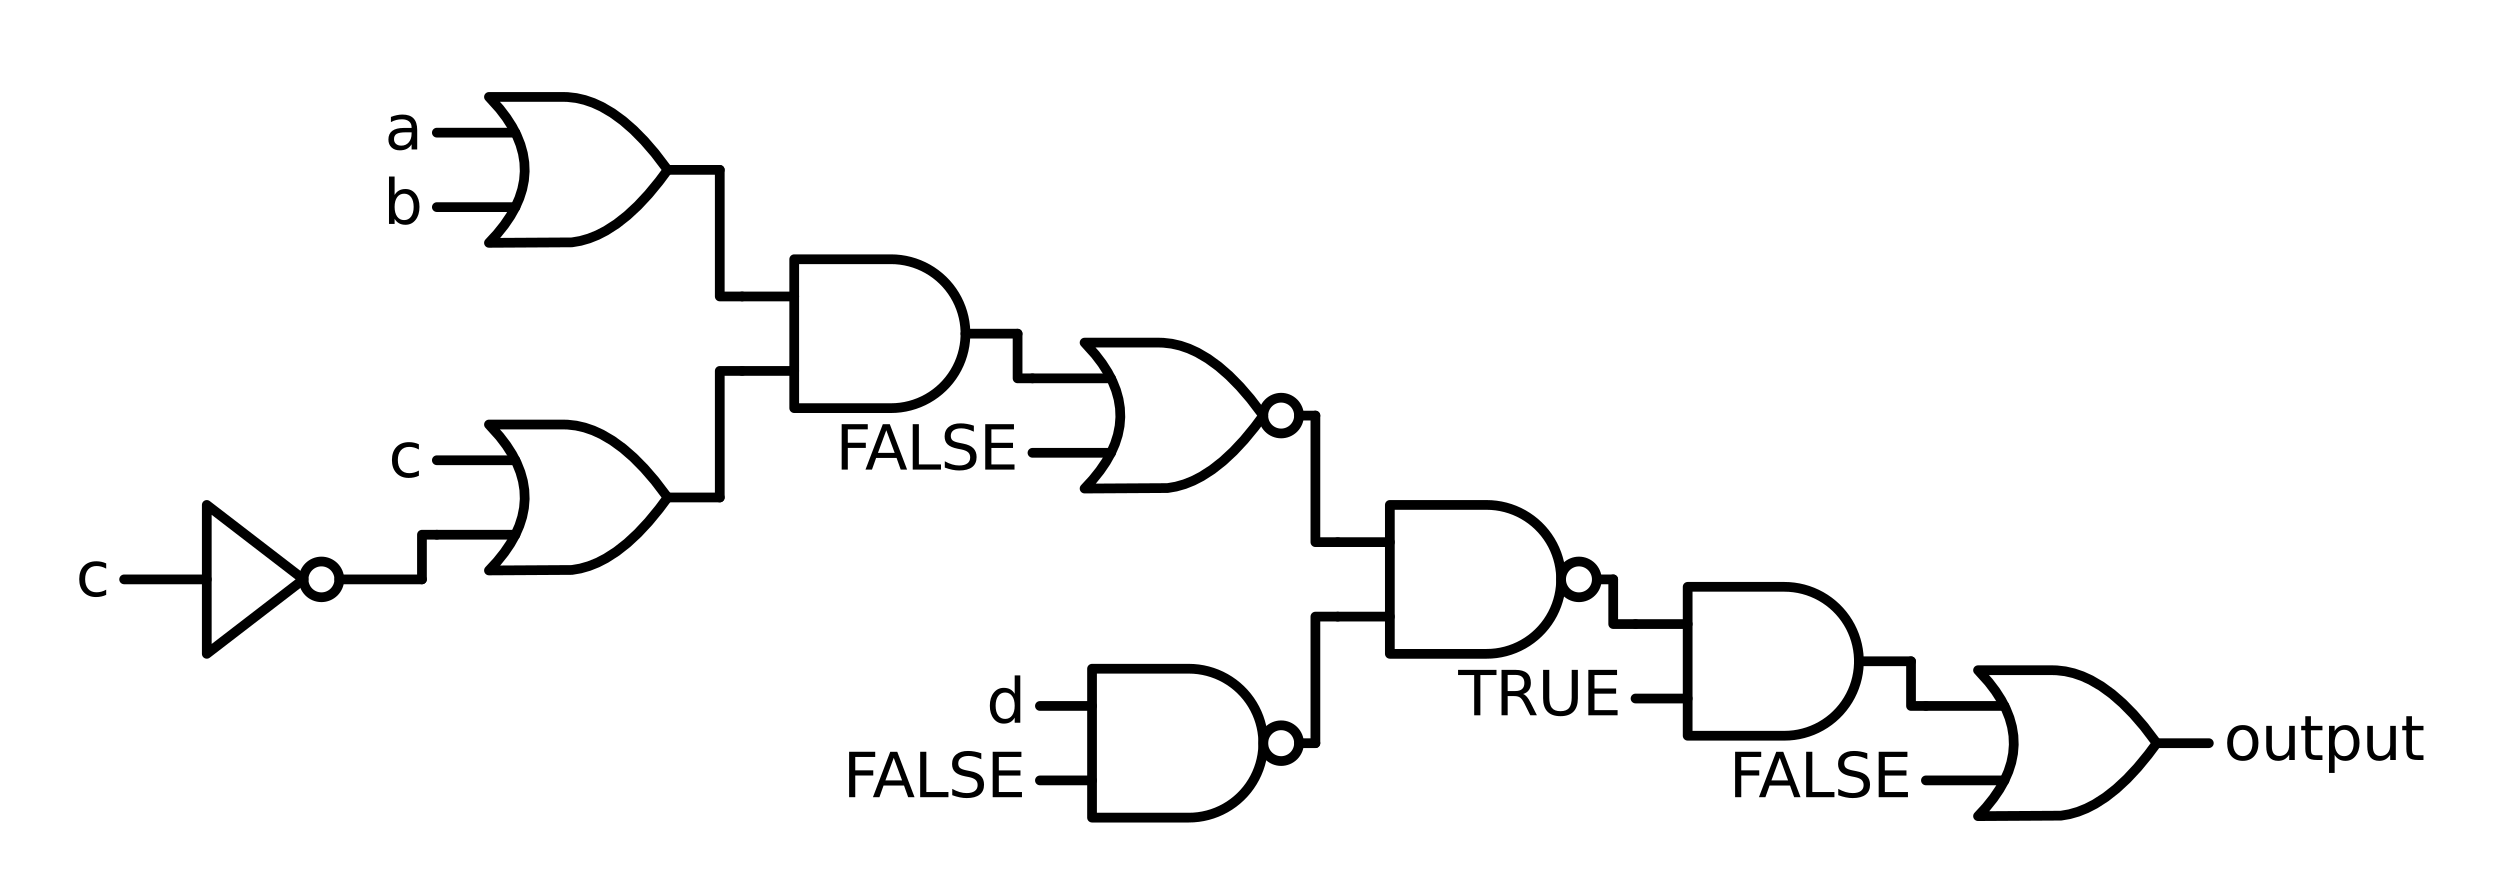 <?xml version="1.0" encoding="utf-8" standalone="no"?>
<!DOCTYPE svg PUBLIC "-//W3C//DTD SVG 1.1//EN"
  "http://www.w3.org/Graphics/SVG/1.1/DTD/svg11.dtd">
<svg xmlns:xlink="http://www.w3.org/1999/xlink" width="513.639pt" height="181.476pt" viewBox="0 0 513.639 181.476" xmlns="http://www.w3.org/2000/svg" version="1.1">
 <defs>
  <style type="text/css">*{stroke-linejoin: round; stroke-linecap: butt}</style>
 </defs>
 <g id="figure_1">
  <g id="patch_1">
   <path d="M 0 181.476 
L 513.639 181.476 
L 513.639 0 
L 0 0 
L 0 181.476 
z
" style="fill: none"/>
  </g>
  <g id="axes_1">
   <g id="patch_2">
    <path d="M 324.406 122.708 
C 325.38 122.708 326.314 122.322 327.002 121.633 
C 327.691 120.945 328.078 120.011 328.078 119.037 
C 328.078 118.064 327.691 117.13 327.002 116.441 
C 326.314 115.753 325.38 115.366 324.406 115.366 
C 323.433 115.366 322.499 115.753 321.81 116.441 
C 321.122 117.13 320.735 118.064 320.735 119.037 
C 320.735 120.011 321.122 120.945 321.81 121.633 
C 322.499 122.322 323.433 122.708 324.406 122.708 
L 324.406 122.708 
z
" clip-path="url(#p07b44789a1)" style="fill: none; stroke: #000000; stroke-width: 2; stroke-linejoin: miter"/>
   </g>
   <g id="patch_3">
    <path d="M 263.219 89.055 
C 264.193 89.055 265.126 88.669 265.815 87.98 
C 266.503 87.292 266.89 86.358 266.89 85.384 
C 266.89 84.41 266.503 83.477 265.815 82.788 
C 265.126 82.1 264.193 81.713 263.219 81.713 
C 262.245 81.713 261.311 82.1 260.623 82.788 
C 259.934 83.477 259.548 84.41 259.548 85.384 
C 259.548 86.358 259.934 87.292 260.623 87.98 
C 261.311 88.669 262.245 89.055 263.219 89.055 
L 263.219 89.055 
z
" clip-path="url(#p07b44789a1)" style="fill: none; stroke: #000000; stroke-width: 2; stroke-linejoin: miter"/>
   </g>
   <g id="patch_4">
    <path d="M 66.042 122.708 
C 67.016 122.708 67.95 122.322 68.638 121.633 
C 69.326 120.945 69.713 120.011 69.713 119.037 
C 69.713 118.064 69.326 117.13 68.638 116.441 
C 67.95 115.753 67.016 115.366 66.042 115.366 
C 65.068 115.366 64.135 115.753 63.446 116.441 
C 62.758 117.13 62.371 118.064 62.371 119.037 
C 62.371 120.011 62.758 120.945 63.446 121.633 
C 64.135 122.322 65.068 122.708 66.042 122.708 
L 66.042 122.708 
z
" clip-path="url(#p07b44789a1)" style="fill: none; stroke: #000000; stroke-width: 2; stroke-linejoin: miter"/>
   </g>
   <g id="patch_5">
    <path d="M 263.219 156.362 
C 264.193 156.362 265.126 155.975 265.815 155.286 
C 266.503 154.598 266.89 153.664 266.89 152.69 
C 266.89 151.717 266.503 150.783 265.815 150.094 
C 265.126 149.406 264.193 149.019 263.219 149.019 
C 262.245 149.019 261.311 149.406 260.623 150.094 
C 259.934 150.783 259.548 151.717 259.548 152.69 
C 259.548 153.664 259.934 154.598 260.623 155.286 
C 261.311 155.975 262.245 156.362 263.219 156.362 
L 263.219 156.362 
z
" clip-path="url(#p07b44789a1)" style="fill: none; stroke: #000000; stroke-width: 2; stroke-linejoin: miter"/>
   </g>
   <g id="line2d_1">
    <path d="M 406.398 167.681 
L 423.443 167.581 
L 425.191 167.282 
L 426.939 166.782 
L 428.688 166.083 
L 430.436 165.184 
L 432.621 163.779 
L 434.806 162.062 
L 436.992 160.033 
L 439.177 157.692 
L 441.362 155.038 
L 443.11 152.69 
L 443.11 152.69 
L 440.488 149.244 
L 438.303 146.715 
L 436.117 144.499 
L 433.932 142.594 
L 431.747 141.002 
L 429.562 139.722 
L 427.813 138.923 
L 426.065 138.324 
L 424.317 137.924 
L 422.569 137.724 
L 421.695 137.699 
L 406.398 137.699 
L 406.398 137.699 
L 408.601 140.147 
L 409.996 141.983 
L 411.17 143.818 
L 412.125 145.654 
L 412.859 147.489 
L 413.373 149.325 
L 413.667 151.161 
L 413.74 152.996 
L 413.593 154.832 
L 413.226 156.668 
L 412.639 158.503 
L 411.831 160.339 
L 410.803 162.174 
L 409.555 164.01 
L 408.087 165.846 
L 406.398 167.681 
L 406.398 167.681 
" clip-path="url(#p07b44789a1)" style="fill: none; stroke: #000000; stroke-width: 2; stroke-linecap: round"/>
   </g>
   <g id="line2d_2">
    <path d="M 395.69 160.339 
L 411.831 160.339 
" clip-path="url(#p07b44789a1)" style="fill: none; stroke: #000000; stroke-width: 2; stroke-linecap: round"/>
   </g>
   <g id="line2d_3">
    <path d="M 395.69 145.042 
L 411.831 145.042 
" clip-path="url(#p07b44789a1)" style="fill: none; stroke: #000000; stroke-width: 2; stroke-linecap: round"/>
   </g>
   <g id="line2d_4">
    <path d="M 443.11 152.69 
L 453.818 152.69 
" clip-path="url(#p07b44789a1)" style="fill: none; stroke: #000000; stroke-width: 2; stroke-linecap: round"/>
   </g>
   <g id="line2d_5">
    <path d="M 366.626 151.161 
L 367.606 151.129 
L 368.582 151.035 
L 369.55 150.879 
L 370.506 150.66 
L 371.446 150.381 
L 372.366 150.043 
L 373.263 149.646 
L 374.132 149.192 
L 374.971 148.684 
L 375.775 148.123 
L 376.542 147.512 
L 377.268 146.852 
L 377.95 146.148 
L 378.585 145.401 
L 379.172 144.615 
L 379.707 143.794 
L 380.188 142.939 
L 380.614 142.056 
L 380.982 141.147 
L 381.29 140.216 
L 381.539 139.268 
L 381.727 138.305 
L 381.852 137.333 
L 381.915 136.354 
L 381.915 135.374 
L 381.852 134.395 
L 381.727 133.422 
L 381.539 132.46 
L 381.29 131.511 
L 380.982 130.581 
L 380.614 129.672 
L 380.188 128.788 
L 379.707 127.934 
L 379.172 127.112 
L 378.585 126.326 
L 377.95 125.58 
L 377.268 124.875 
L 376.542 124.216 
L 375.775 123.605 
L 374.971 123.044 
L 374.132 122.535 
L 373.263 122.082 
L 372.366 121.685 
L 371.446 121.346 
L 370.506 121.067 
L 369.55 120.849 
L 368.582 120.693 
L 367.606 120.598 
L 366.626 120.567 
L 366.626 120.567 
L 346.74 120.567 
L 346.74 135.864 
L 346.74 151.161 
L 366.626 151.161 
" clip-path="url(#p07b44789a1)" style="fill: none; stroke: #000000; stroke-width: 2; stroke-linecap: round"/>
   </g>
   <g id="line2d_6">
    <path d="M 336.032 143.512 
L 346.74 143.512 
" clip-path="url(#p07b44789a1)" style="fill: none; stroke: #000000; stroke-width: 2; stroke-linecap: round"/>
   </g>
   <g id="line2d_7">
    <path d="M 336.032 128.215 
L 346.74 128.215 
" clip-path="url(#p07b44789a1)" style="fill: none; stroke: #000000; stroke-width: 2; stroke-linecap: round"/>
   </g>
   <g id="line2d_8">
    <path d="M 381.923 135.864 
L 392.631 135.864 
" clip-path="url(#p07b44789a1)" style="fill: none; stroke: #000000; stroke-width: 2; stroke-linecap: round"/>
   </g>
   <g id="line2d_9">
    <path d="M 305.438 134.334 
L 306.418 134.303 
L 307.394 134.209 
L 308.362 134.052 
L 309.318 133.834 
L 310.258 133.555 
L 311.179 133.216 
L 312.075 132.819 
L 312.945 132.366 
L 313.783 131.857 
L 314.588 131.296 
L 315.354 130.685 
L 316.08 130.026 
L 316.762 129.321 
L 317.398 128.575 
L 317.984 127.789 
L 318.519 126.967 
L 319.001 126.113 
L 319.426 125.229 
L 319.794 124.32 
L 320.103 123.39 
L 320.352 122.441 
L 320.539 121.479 
L 320.665 120.506 
L 320.727 119.528 
L 320.727 118.547 
L 320.665 117.568 
L 320.539 116.596 
L 320.352 115.633 
L 320.103 114.685 
L 319.794 113.754 
L 319.426 112.845 
L 319.001 111.962 
L 318.519 111.107 
L 317.984 110.286 
L 317.398 109.5 
L 316.762 108.753 
L 316.08 108.049 
L 315.354 107.389 
L 314.588 106.778 
L 313.783 106.217 
L 312.945 105.709 
L 312.075 105.255 
L 311.179 104.858 
L 310.258 104.52 
L 309.318 104.241 
L 308.362 104.022 
L 307.394 103.866 
L 306.418 103.772 
L 305.438 103.74 
L 305.438 103.74 
L 285.552 103.74 
L 285.552 119.037 
L 285.552 134.334 
L 305.438 134.334 
" clip-path="url(#p07b44789a1)" style="fill: none; stroke: #000000; stroke-width: 2; stroke-linecap: round"/>
   </g>
   <g id="line2d_10">
    <path d="M 274.845 126.686 
L 285.552 126.686 
" clip-path="url(#p07b44789a1)" style="fill: none; stroke: #000000; stroke-width: 2; stroke-linecap: round"/>
   </g>
   <g id="line2d_11">
    <path d="M 274.845 111.389 
L 285.552 111.389 
" clip-path="url(#p07b44789a1)" style="fill: none; stroke: #000000; stroke-width: 2; stroke-linecap: round"/>
   </g>
   <g id="line2d_12">
    <path d="M 328.078 119.037 
L 331.443 119.037 
" clip-path="url(#p07b44789a1)" style="fill: none; stroke: #000000; stroke-width: 2; stroke-linecap: round"/>
   </g>
   <g id="line2d_13">
    <path d="M 222.835 100.375 
L 239.88 100.275 
L 241.628 99.975 
L 243.377 99.476 
L 245.125 98.777 
L 246.873 97.878 
L 249.058 96.473 
L 251.244 94.756 
L 253.429 92.727 
L 255.614 90.385 
L 257.799 87.732 
L 259.548 85.384 
L 259.548 85.384 
L 256.925 81.938 
L 254.74 79.409 
L 252.555 77.192 
L 250.37 75.288 
L 248.184 73.696 
L 245.999 72.416 
L 244.251 71.617 
L 242.503 71.018 
L 240.754 70.618 
L 239.006 70.418 
L 238.132 70.393 
L 222.835 70.393 
L 225.038 72.841 
L 226.433 74.676 
L 227.608 76.512 
L 228.562 78.348 
L 229.297 80.183 
L 229.81 82.019 
L 230.104 83.854 
L 230.178 85.69 
L 230.031 87.526 
L 229.664 89.361 
L 229.076 91.197 
L 228.269 93.033 
L 227.241 94.868 
L 225.992 96.704 
L 224.524 98.539 
L 222.835 100.375 
L 222.835 100.375 
" clip-path="url(#p07b44789a1)" style="fill: none; stroke: #000000; stroke-width: 2; stroke-linecap: round"/>
   </g>
   <g id="line2d_14">
    <path d="M 212.127 93.033 
L 228.269 93.033 
" clip-path="url(#p07b44789a1)" style="fill: none; stroke: #000000; stroke-width: 2; stroke-linecap: round"/>
   </g>
   <g id="line2d_15">
    <path d="M 212.127 77.736 
L 228.269 77.736 
" clip-path="url(#p07b44789a1)" style="fill: none; stroke: #000000; stroke-width: 2; stroke-linecap: round"/>
   </g>
   <g id="line2d_16">
    <path d="M 266.89 85.384 
L 270.255 85.384 
" clip-path="url(#p07b44789a1)" style="fill: none; stroke: #000000; stroke-width: 2; stroke-linecap: round"/>
   </g>
   <g id="line2d_17">
    <path d="M 183.063 83.854 
L 184.043 83.823 
L 185.019 83.729 
L 185.987 83.572 
L 186.943 83.354 
L 187.883 83.075 
L 188.804 82.736 
L 189.7 82.34 
L 190.57 81.886 
L 191.408 81.378 
L 192.212 80.817 
L 192.979 80.205 
L 193.705 79.546 
L 194.387 78.842 
L 195.023 78.095 
L 195.609 77.309 
L 196.144 76.487 
L 196.625 75.633 
L 197.051 74.749 
L 197.419 73.841 
L 197.728 72.91 
L 197.977 71.961 
L 198.164 70.999 
L 198.289 70.026 
L 198.352 69.048 
L 198.352 68.067 
L 198.289 67.089 
L 198.164 66.116 
L 197.977 65.154 
L 197.728 64.205 
L 197.419 63.275 
L 197.051 62.366 
L 196.625 61.482 
L 196.144 60.628 
L 195.609 59.806 
L 195.023 59.02 
L 194.387 58.273 
L 193.705 57.569 
L 192.979 56.91 
L 192.212 56.298 
L 191.408 55.737 
L 190.57 55.229 
L 189.7 54.775 
L 188.804 54.379 
L 187.883 54.04 
L 186.943 53.761 
L 185.987 53.543 
L 185.019 53.386 
L 184.043 53.292 
L 183.063 53.261 
L 183.063 53.261 
L 163.177 53.261 
L 163.177 68.558 
L 163.177 83.854 
L 183.063 83.854 
" clip-path="url(#p07b44789a1)" style="fill: none; stroke: #000000; stroke-width: 2; stroke-linecap: round"/>
   </g>
   <g id="line2d_18">
    <path d="M 152.469 76.206 
L 163.177 76.206 
" clip-path="url(#p07b44789a1)" style="fill: none; stroke: #000000; stroke-width: 2; stroke-linecap: round"/>
   </g>
   <g id="line2d_19">
    <path d="M 152.469 60.909 
L 163.177 60.909 
" clip-path="url(#p07b44789a1)" style="fill: none; stroke: #000000; stroke-width: 2; stroke-linecap: round"/>
   </g>
   <g id="line2d_20">
    <path d="M 198.36 68.558 
L 209.068 68.558 
" clip-path="url(#p07b44789a1)" style="fill: none; stroke: #000000; stroke-width: 2; stroke-linecap: round"/>
   </g>
   <g id="line2d_21">
    <path d="M 100.46 49.895 
L 117.505 49.795 
L 119.253 49.496 
L 121.002 48.996 
L 122.75 48.297 
L 124.498 47.398 
L 126.683 45.993 
L 128.869 44.276 
L 131.054 42.247 
L 133.239 39.906 
L 135.424 37.252 
L 137.173 34.904 
L 137.173 34.904 
L 134.55 31.458 
L 132.365 28.929 
L 130.18 26.713 
L 127.994 24.808 
L 125.809 23.216 
L 123.624 21.936 
L 121.876 21.137 
L 120.127 20.538 
L 118.379 20.138 
L 116.631 19.938 
L 115.757 19.913 
L 100.46 19.913 
L 100.46 19.913 
L 102.663 22.361 
L 104.058 24.197 
L 105.233 26.032 
L 106.187 27.868 
L 106.921 29.703 
L 107.435 31.539 
L 107.729 33.375 
L 107.803 35.21 
L 107.656 37.046 
L 107.289 38.882 
L 106.701 40.717 
L 105.893 42.553 
L 104.866 44.388 
L 103.617 46.224 
L 102.149 48.06 
L 100.46 49.895 
L 100.46 49.895 
" clip-path="url(#p07b44789a1)" style="fill: none; stroke: #000000; stroke-width: 2; stroke-linecap: round"/>
   </g>
   <g id="line2d_22">
    <path d="M 89.752 42.553 
L 105.893 42.553 
" clip-path="url(#p07b44789a1)" style="fill: none; stroke: #000000; stroke-width: 2; stroke-linecap: round"/>
   </g>
   <g id="line2d_23">
    <path d="M 89.752 27.256 
L 105.893 27.256 
" clip-path="url(#p07b44789a1)" style="fill: none; stroke: #000000; stroke-width: 2; stroke-linecap: round"/>
   </g>
   <g id="line2d_24">
    <path d="M 137.173 34.904 
L 147.88 34.904 
" clip-path="url(#p07b44789a1)" style="fill: none; stroke: #000000; stroke-width: 2; stroke-linecap: round"/>
   </g>
   <g id="line2d_25">
    <path d="M 152.469 60.909 
L 147.88 60.909 
L 147.88 34.904 
" clip-path="url(#p07b44789a1)" style="fill: none; stroke: #000000; stroke-width: 2; stroke-linecap: round"/>
   </g>
   <g id="line2d_26">
    <path d="M 100.46 117.202 
L 117.505 117.102 
L 119.253 116.802 
L 121.002 116.303 
L 122.75 115.603 
L 124.498 114.704 
L 126.683 113.299 
L 128.869 111.582 
L 131.054 109.553 
L 133.239 107.212 
L 135.424 104.558 
L 137.173 102.211 
L 137.173 102.211 
L 134.55 98.764 
L 132.365 96.236 
L 130.18 94.019 
L 127.994 92.115 
L 125.809 90.523 
L 123.624 89.243 
L 121.876 88.443 
L 120.127 87.844 
L 118.379 87.444 
L 116.631 87.245 
L 115.757 87.22 
L 100.46 87.22 
L 100.46 87.22 
L 102.663 89.667 
L 104.058 91.503 
L 105.233 93.338 
L 106.187 95.174 
L 106.921 97.01 
L 107.435 98.845 
L 107.729 100.681 
L 107.803 102.517 
L 107.656 104.352 
L 107.289 106.188 
L 106.701 108.023 
L 105.893 109.859 
L 104.866 111.695 
L 103.617 113.53 
L 102.149 115.366 
L 100.46 117.202 
L 100.46 117.202 
" clip-path="url(#p07b44789a1)" style="fill: none; stroke: #000000; stroke-width: 2; stroke-linecap: round"/>
   </g>
   <g id="line2d_27">
    <path d="M 89.752 109.859 
L 105.893 109.859 
" clip-path="url(#p07b44789a1)" style="fill: none; stroke: #000000; stroke-width: 2; stroke-linecap: round"/>
   </g>
   <g id="line2d_28">
    <path d="M 89.752 94.562 
L 105.893 94.562 
" clip-path="url(#p07b44789a1)" style="fill: none; stroke: #000000; stroke-width: 2; stroke-linecap: round"/>
   </g>
   <g id="line2d_29">
    <path d="M 137.173 102.211 
L 147.88 102.211 
" clip-path="url(#p07b44789a1)" style="fill: none; stroke: #000000; stroke-width: 2; stroke-linecap: round"/>
   </g>
   <g id="line2d_30">
    <path d="M 25.505 119.037 
L 42.485 119.037 
M 69.713 119.037 
L 86.693 119.037 
" clip-path="url(#p07b44789a1)" style="fill: none; stroke: #000000; stroke-width: 2; stroke-linecap: round"/>
   </g>
   <g id="line2d_31">
    <path d="M 42.485 103.74 
L 62.371 119.037 
L 42.485 134.334 
L 42.485 103.74 
" clip-path="url(#p07b44789a1)" style="fill: none; stroke: #000000; stroke-width: 2; stroke-linecap: round"/>
   </g>
   <g id="line2d_32">
    <path d="M 89.752 109.859 
L 86.693 109.859 
L 86.693 119.037 
" clip-path="url(#p07b44789a1)" style="fill: none; stroke: #000000; stroke-width: 2; stroke-linecap: round"/>
   </g>
   <g id="line2d_33">
    <path d="M 152.469 76.206 
L 147.88 76.206 
L 147.88 102.211 
" clip-path="url(#p07b44789a1)" style="fill: none; stroke: #000000; stroke-width: 2; stroke-linecap: round"/>
   </g>
   <g id="line2d_34">
    <path d="M 212.127 77.736 
L 209.068 77.736 
L 209.068 68.558 
" clip-path="url(#p07b44789a1)" style="fill: none; stroke: #000000; stroke-width: 2; stroke-linecap: round"/>
   </g>
   <g id="line2d_35">
    <path d="M 274.845 111.389 
L 270.255 111.389 
L 270.255 85.384 
" clip-path="url(#p07b44789a1)" style="fill: none; stroke: #000000; stroke-width: 2; stroke-linecap: round"/>
   </g>
   <g id="line2d_36">
    <path d="M 244.251 167.987 
L 245.231 167.956 
L 246.207 167.862 
L 247.175 167.705 
L 248.131 167.487 
L 249.071 167.208 
L 249.991 166.869 
L 250.888 166.472 
L 251.757 166.019 
L 252.596 165.511 
L 253.4 164.95 
L 254.167 164.338 
L 254.893 163.679 
L 255.575 162.975 
L 256.21 162.228 
L 256.797 161.442 
L 257.332 160.62 
L 257.813 159.766 
L 258.238 158.882 
L 258.606 157.973 
L 258.915 157.043 
L 259.164 156.094 
L 259.352 155.132 
L 259.477 154.159 
L 259.54 153.181 
L 259.54 152.2 
L 259.477 151.222 
L 259.352 150.249 
L 259.164 149.287 
L 258.915 148.338 
L 258.606 147.407 
L 258.238 146.498 
L 257.813 145.615 
L 257.332 144.761 
L 256.797 143.939 
L 256.21 143.153 
L 255.575 142.406 
L 254.893 141.702 
L 254.167 141.043 
L 253.4 140.431 
L 252.596 139.87 
L 251.757 139.362 
L 250.888 138.908 
L 249.991 138.511 
L 249.071 138.173 
L 248.131 137.894 
L 247.175 137.676 
L 246.207 137.519 
L 245.231 137.425 
L 244.251 137.394 
L 244.251 137.394 
L 224.365 137.394 
L 224.365 152.69 
L 224.365 167.987 
L 244.251 167.987 
" clip-path="url(#p07b44789a1)" style="fill: none; stroke: #000000; stroke-width: 2; stroke-linecap: round"/>
   </g>
   <g id="line2d_37">
    <path d="M 213.657 160.339 
L 224.365 160.339 
" clip-path="url(#p07b44789a1)" style="fill: none; stroke: #000000; stroke-width: 2; stroke-linecap: round"/>
   </g>
   <g id="line2d_38">
    <path d="M 213.657 145.042 
L 224.365 145.042 
" clip-path="url(#p07b44789a1)" style="fill: none; stroke: #000000; stroke-width: 2; stroke-linecap: round"/>
   </g>
   <g id="line2d_39">
    <path d="M 266.89 152.69 
L 270.255 152.69 
" clip-path="url(#p07b44789a1)" style="fill: none; stroke: #000000; stroke-width: 2; stroke-linecap: round"/>
   </g>
   <g id="line2d_40">
    <path d="M 274.845 126.686 
L 270.255 126.686 
L 270.255 152.69 
" clip-path="url(#p07b44789a1)" style="fill: none; stroke: #000000; stroke-width: 2; stroke-linecap: round"/>
   </g>
   <g id="line2d_41">
    <path d="M 336.032 128.215 
L 331.443 128.215 
L 331.443 119.037 
" clip-path="url(#p07b44789a1)" style="fill: none; stroke: #000000; stroke-width: 2; stroke-linecap: round"/>
   </g>
   <g id="line2d_42">
    <path d="M 395.69 145.042 
L 392.631 145.042 
L 392.631 135.864 
" clip-path="url(#p07b44789a1)" style="fill: none; stroke: #000000; stroke-width: 2; stroke-linecap: round"/>
   </g>
   <g id="text_1">
    <g clip-path="url(#p07b44789a1)">
     <!-- output -->
     <g transform="translate(456.877 156.14) scale(0.125 -0.125)">
      <defs>
       <path id="DejaVuSans-6f" d="M 1959 3097 
Q 1497 3097 1228 2736 
Q 959 2375 959 1747 
Q 959 1119 1226 758 
Q 1494 397 1959 397 
Q 2419 397 2687 759 
Q 2956 1122 2956 1747 
Q 2956 2369 2687 2733 
Q 2419 3097 1959 3097 
z
M 1959 3584 
Q 2709 3584 3137 3096 
Q 3566 2609 3566 1747 
Q 3566 888 3137 398 
Q 2709 -91 1959 -91 
Q 1206 -91 779 398 
Q 353 888 353 1747 
Q 353 2609 779 3096 
Q 1206 3584 1959 3584 
z
" transform="scale(0.016)"/>
       <path id="DejaVuSans-75" d="M 544 1381 
L 544 3500 
L 1119 3500 
L 1119 1403 
Q 1119 906 1312 657 
Q 1506 409 1894 409 
Q 2359 409 2629 706 
Q 2900 1003 2900 1516 
L 2900 3500 
L 3475 3500 
L 3475 0 
L 2900 0 
L 2900 538 
Q 2691 219 2414 64 
Q 2138 -91 1772 -91 
Q 1169 -91 856 284 
Q 544 659 544 1381 
z
M 1991 3584 
L 1991 3584 
z
" transform="scale(0.016)"/>
       <path id="DejaVuSans-74" d="M 1172 4494 
L 1172 3500 
L 2356 3500 
L 2356 3053 
L 1172 3053 
L 1172 1153 
Q 1172 725 1289 603 
Q 1406 481 1766 481 
L 2356 481 
L 2356 0 
L 1766 0 
Q 1100 0 847 248 
Q 594 497 594 1153 
L 594 3053 
L 172 3053 
L 172 3500 
L 594 3500 
L 594 4494 
L 1172 4494 
z
" transform="scale(0.016)"/>
       <path id="DejaVuSans-70" d="M 1159 525 
L 1159 -1331 
L 581 -1331 
L 581 3500 
L 1159 3500 
L 1159 2969 
Q 1341 3281 1617 3432 
Q 1894 3584 2278 3584 
Q 2916 3584 3314 3078 
Q 3713 2572 3713 1747 
Q 3713 922 3314 415 
Q 2916 -91 2278 -91 
Q 1894 -91 1617 61 
Q 1341 213 1159 525 
z
M 3116 1747 
Q 3116 2381 2855 2742 
Q 2594 3103 2138 3103 
Q 1681 3103 1420 2742 
Q 1159 2381 1159 1747 
Q 1159 1113 1420 752 
Q 1681 391 2138 391 
Q 2594 391 2855 752 
Q 3116 1113 3116 1747 
z
" transform="scale(0.016)"/>
      </defs>
      <use xlink:href="#DejaVuSans-6f"/>
      <use xlink:href="#DejaVuSans-75" x="61.182"/>
      <use xlink:href="#DejaVuSans-74" x="124.561"/>
      <use xlink:href="#DejaVuSans-70" x="163.77"/>
      <use xlink:href="#DejaVuSans-75" x="227.246"/>
      <use xlink:href="#DejaVuSans-74" x="290.625"/>
     </g>
    </g>
   </g>
   <g id="text_2">
    <g clip-path="url(#p07b44789a1)">
     <!-- FALSE -->
     <g transform="translate(355.232 163.788) scale(0.125 -0.125)">
      <defs>
       <path id="DejaVuSans-46" d="M 628 4666 
L 3309 4666 
L 3309 4134 
L 1259 4134 
L 1259 2759 
L 3109 2759 
L 3109 2228 
L 1259 2228 
L 1259 0 
L 628 0 
L 628 4666 
z
" transform="scale(0.016)"/>
       <path id="DejaVuSans-41" d="M 2188 4044 
L 1331 1722 
L 3047 1722 
L 2188 4044 
z
M 1831 4666 
L 2547 4666 
L 4325 0 
L 3669 0 
L 3244 1197 
L 1141 1197 
L 716 0 
L 50 0 
L 1831 4666 
z
" transform="scale(0.016)"/>
       <path id="DejaVuSans-4c" d="M 628 4666 
L 1259 4666 
L 1259 531 
L 3531 531 
L 3531 0 
L 628 0 
L 628 4666 
z
" transform="scale(0.016)"/>
       <path id="DejaVuSans-53" d="M 3425 4513 
L 3425 3897 
Q 3066 4069 2747 4153 
Q 2428 4238 2131 4238 
Q 1616 4238 1336 4038 
Q 1056 3838 1056 3469 
Q 1056 3159 1242 3001 
Q 1428 2844 1947 2747 
L 2328 2669 
Q 3034 2534 3370 2195 
Q 3706 1856 3706 1288 
Q 3706 609 3251 259 
Q 2797 -91 1919 -91 
Q 1588 -91 1214 -16 
Q 841 59 441 206 
L 441 856 
Q 825 641 1194 531 
Q 1563 422 1919 422 
Q 2459 422 2753 634 
Q 3047 847 3047 1241 
Q 3047 1584 2836 1778 
Q 2625 1972 2144 2069 
L 1759 2144 
Q 1053 2284 737 2584 
Q 422 2884 422 3419 
Q 422 4038 858 4394 
Q 1294 4750 2059 4750 
Q 2388 4750 2728 4690 
Q 3069 4631 3425 4513 
z
" transform="scale(0.016)"/>
       <path id="DejaVuSans-45" d="M 628 4666 
L 3578 4666 
L 3578 4134 
L 1259 4134 
L 1259 2753 
L 3481 2753 
L 3481 2222 
L 1259 2222 
L 1259 531 
L 3634 531 
L 3634 0 
L 628 0 
L 628 4666 
z
" transform="scale(0.016)"/>
      </defs>
      <use xlink:href="#DejaVuSans-46"/>
      <use xlink:href="#DejaVuSans-41" x="48.395"/>
      <use xlink:href="#DejaVuSans-4c" x="116.803"/>
      <use xlink:href="#DejaVuSans-53" x="172.516"/>
      <use xlink:href="#DejaVuSans-45" x="235.992"/>
     </g>
    </g>
   </g>
   <g id="text_3">
    <g clip-path="url(#p07b44789a1)">
     <!-- TRUE -->
     <g transform="translate(299.606 146.961) scale(0.125 -0.125)">
      <defs>
       <path id="DejaVuSans-54" d="M -19 4666 
L 3928 4666 
L 3928 4134 
L 2272 4134 
L 2272 0 
L 1638 0 
L 1638 4134 
L -19 4134 
L -19 4666 
z
" transform="scale(0.016)"/>
       <path id="DejaVuSans-52" d="M 2841 2188 
Q 3044 2119 3236 1894 
Q 3428 1669 3622 1275 
L 4263 0 
L 3584 0 
L 2988 1197 
Q 2756 1666 2539 1819 
Q 2322 1972 1947 1972 
L 1259 1972 
L 1259 0 
L 628 0 
L 628 4666 
L 2053 4666 
Q 2853 4666 3247 4331 
Q 3641 3997 3641 3322 
Q 3641 2881 3436 2590 
Q 3231 2300 2841 2188 
z
M 1259 4147 
L 1259 2491 
L 2053 2491 
Q 2509 2491 2742 2702 
Q 2975 2913 2975 3322 
Q 2975 3731 2742 3939 
Q 2509 4147 2053 4147 
L 1259 4147 
z
" transform="scale(0.016)"/>
       <path id="DejaVuSans-55" d="M 556 4666 
L 1191 4666 
L 1191 1831 
Q 1191 1081 1462 751 
Q 1734 422 2344 422 
Q 2950 422 3222 751 
Q 3494 1081 3494 1831 
L 3494 4666 
L 4128 4666 
L 4128 1753 
Q 4128 841 3676 375 
Q 3225 -91 2344 -91 
Q 1459 -91 1007 375 
Q 556 841 556 1753 
L 556 4666 
z
" transform="scale(0.016)"/>
      </defs>
      <use xlink:href="#DejaVuSans-54"/>
      <use xlink:href="#DejaVuSans-52" x="61.084"/>
      <use xlink:href="#DejaVuSans-55" x="130.566"/>
      <use xlink:href="#DejaVuSans-45" x="203.76"/>
     </g>
    </g>
   </g>
   <g id="text_4">
    <g clip-path="url(#p07b44789a1)">
     <!-- FALSE -->
     <g transform="translate(171.669 96.482) scale(0.125 -0.125)">
      <use xlink:href="#DejaVuSans-46"/>
      <use xlink:href="#DejaVuSans-41" x="48.395"/>
      <use xlink:href="#DejaVuSans-4c" x="116.803"/>
      <use xlink:href="#DejaVuSans-53" x="172.516"/>
      <use xlink:href="#DejaVuSans-45" x="235.992"/>
     </g>
    </g>
   </g>
   <g id="text_5">
    <g clip-path="url(#p07b44789a1)">
     <!-- a -->
     <g transform="translate(79.033 30.705) scale(0.125 -0.125)">
      <defs>
       <path id="DejaVuSans-61" d="M 2194 1759 
Q 1497 1759 1228 1600 
Q 959 1441 959 1056 
Q 959 750 1161 570 
Q 1363 391 1709 391 
Q 2188 391 2477 730 
Q 2766 1069 2766 1631 
L 2766 1759 
L 2194 1759 
z
M 3341 1997 
L 3341 0 
L 2766 0 
L 2766 531 
Q 2569 213 2275 61 
Q 1981 -91 1556 -91 
Q 1019 -91 701 211 
Q 384 513 384 1019 
Q 384 1609 779 1909 
Q 1175 2209 1959 2209 
L 2766 2209 
L 2766 2266 
Q 2766 2663 2505 2880 
Q 2244 3097 1772 3097 
Q 1472 3097 1187 3025 
Q 903 2953 641 2809 
L 641 3341 
Q 956 3463 1253 3523 
Q 1550 3584 1831 3584 
Q 2591 3584 2966 3190 
Q 3341 2797 3341 1997 
z
" transform="scale(0.016)"/>
      </defs>
      <use xlink:href="#DejaVuSans-61"/>
     </g>
    </g>
   </g>
   <g id="text_6">
    <g clip-path="url(#p07b44789a1)">
     <!-- b -->
     <g transform="translate(78.757 46.002) scale(0.125 -0.125)">
      <defs>
       <path id="DejaVuSans-62" d="M 3116 1747 
Q 3116 2381 2855 2742 
Q 2594 3103 2138 3103 
Q 1681 3103 1420 2742 
Q 1159 2381 1159 1747 
Q 1159 1113 1420 752 
Q 1681 391 2138 391 
Q 2594 391 2855 752 
Q 3116 1113 3116 1747 
z
M 1159 2969 
Q 1341 3281 1617 3432 
Q 1894 3584 2278 3584 
Q 2916 3584 3314 3078 
Q 3713 2572 3713 1747 
Q 3713 922 3314 415 
Q 2916 -91 2278 -91 
Q 1894 -91 1617 61 
Q 1341 213 1159 525 
L 1159 0 
L 581 0 
L 581 4863 
L 1159 4863 
L 1159 2969 
z
" transform="scale(0.016)"/>
      </defs>
      <use xlink:href="#DejaVuSans-62"/>
     </g>
    </g>
   </g>
   <g id="text_7">
    <g clip-path="url(#p07b44789a1)">
     <!-- c -->
     <g transform="translate(79.82 98.011) scale(0.125 -0.125)">
      <defs>
       <path id="DejaVuSans-63" d="M 3122 3366 
L 3122 2828 
Q 2878 2963 2633 3030 
Q 2388 3097 2138 3097 
Q 1578 3097 1268 2742 
Q 959 2388 959 1747 
Q 959 1106 1268 751 
Q 1578 397 2138 397 
Q 2388 397 2633 464 
Q 2878 531 3122 666 
L 3122 134 
Q 2881 22 2623 -34 
Q 2366 -91 2075 -91 
Q 1284 -91 818 406 
Q 353 903 353 1747 
Q 353 2603 823 3093 
Q 1294 3584 2113 3584 
Q 2378 3584 2631 3529 
Q 2884 3475 3122 3366 
z
" transform="scale(0.016)"/>
      </defs>
      <use xlink:href="#DejaVuSans-63"/>
     </g>
    </g>
   </g>
   <g id="text_8">
    <g clip-path="url(#p07b44789a1)">
     <!-- c -->
     <g transform="translate(15.573 122.486) scale(0.125 -0.125)">
      <use xlink:href="#DejaVuSans-63"/>
     </g>
    </g>
   </g>
   <g id="text_9">
    <g clip-path="url(#p07b44789a1)">
     <!-- d -->
     <g transform="translate(202.662 148.491) scale(0.125 -0.125)">
      <defs>
       <path id="DejaVuSans-64" d="M 2906 2969 
L 2906 4863 
L 3481 4863 
L 3481 0 
L 2906 0 
L 2906 525 
Q 2725 213 2448 61 
Q 2172 -91 1784 -91 
Q 1150 -91 751 415 
Q 353 922 353 1747 
Q 353 2572 751 3078 
Q 1150 3584 1784 3584 
Q 2172 3584 2448 3432 
Q 2725 3281 2906 2969 
z
M 947 1747 
Q 947 1113 1208 752 
Q 1469 391 1925 391 
Q 2381 391 2643 752 
Q 2906 1113 2906 1747 
Q 2906 2381 2643 2742 
Q 2381 3103 1925 3103 
Q 1469 3103 1208 2742 
Q 947 2381 947 1747 
z
" transform="scale(0.016)"/>
      </defs>
      <use xlink:href="#DejaVuSans-64"/>
     </g>
    </g>
   </g>
   <g id="text_10">
    <g clip-path="url(#p07b44789a1)">
     <!-- FALSE -->
     <g transform="translate(173.199 163.788) scale(0.125 -0.125)">
      <use xlink:href="#DejaVuSans-46"/>
      <use xlink:href="#DejaVuSans-41" x="48.395"/>
      <use xlink:href="#DejaVuSans-4c" x="116.803"/>
      <use xlink:href="#DejaVuSans-53" x="172.516"/>
      <use xlink:href="#DejaVuSans-45" x="235.992"/>
     </g>
    </g>
   </g>
  </g>
 </g>
 <defs>
  <clipPath id="p07b44789a1">
   <rect x="7.2" y="7.2" width="499.239" height="167.076"/>
  </clipPath>
 </defs>
</svg>
